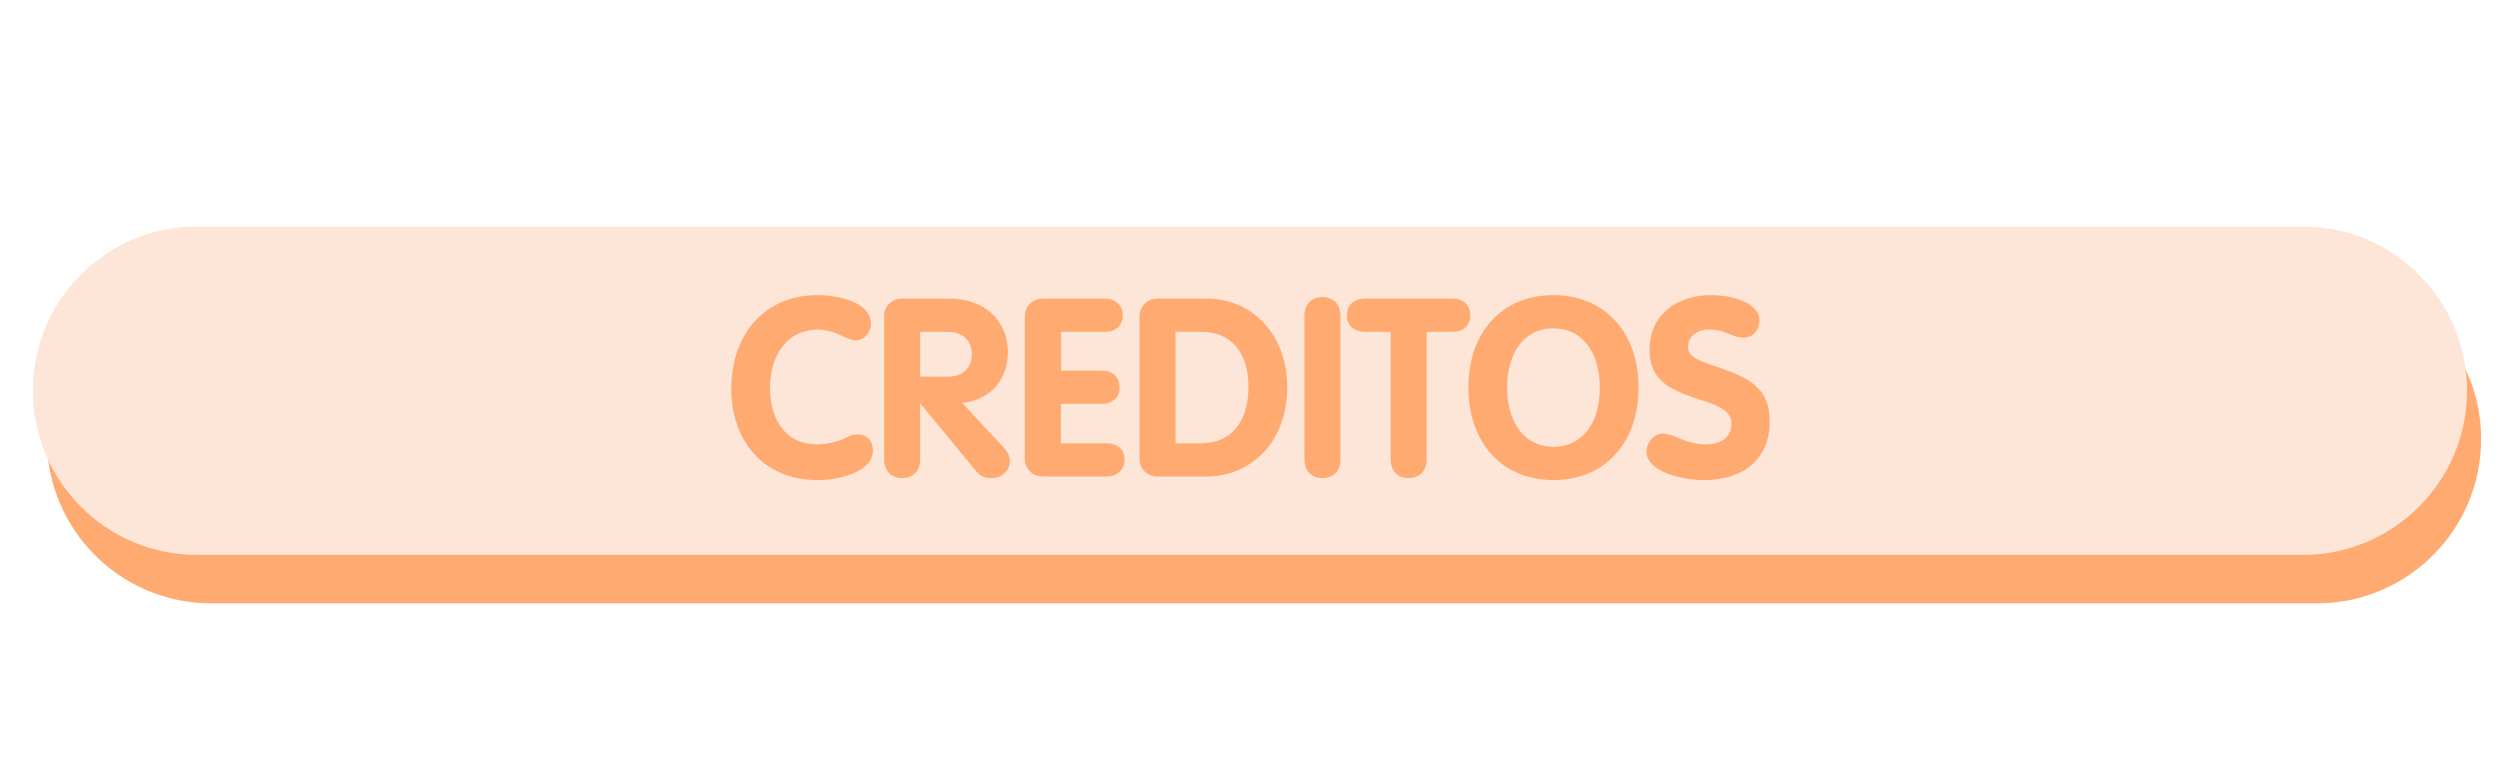 <svg xmlns="http://www.w3.org/2000/svg" xmlns:xlink="http://www.w3.org/1999/xlink" width="320" zoomAndPan="magnify" viewBox="0 0 240 75" height="100" preserveAspectRatio="xMidYMid meet" version="1.0"><defs><g/><clipPath id="cdbd3ce8dc"><path d="M 4.402 26.387 L 238.188 26.387 L 238.188 57.922 L 4.402 57.922 Z M 4.402 26.387 " clip-rule="nonzero"/></clipPath><clipPath id="5b3713c962"><path d="M 238.188 42.156 C 238.188 50.863 231.129 57.922 222.422 57.922 L 20.27 57.922 C 11.562 57.922 4.504 50.863 4.504 42.156 C 4.504 33.445 11.562 26.387 20.27 26.387 L 222.422 26.387 C 231.129 26.387 238.188 33.445 238.188 42.156 Z M 238.188 42.156 " clip-rule="nonzero"/></clipPath><clipPath id="f8dcbde9c5"><path d="M 0.402 0.387 L 234.188 0.387 L 234.188 31.922 L 0.402 31.922 Z M 0.402 0.387 " clip-rule="nonzero"/></clipPath><clipPath id="d62e3d63c5"><path d="M 234.188 16.156 C 234.188 24.863 227.129 31.922 218.422 31.922 L 16.27 31.922 C 7.562 31.922 0.504 24.863 0.504 16.156 C 0.504 7.445 7.562 0.387 16.27 0.387 L 218.422 0.387 C 227.129 0.387 234.188 7.445 234.188 16.156 Z M 234.188 16.156 " clip-rule="nonzero"/></clipPath><clipPath id="b9420639c4"><rect x="0" width="235" y="0" height="32"/></clipPath><clipPath id="d5655892d8"><path d="M 3.051 21.738 L 236.836 21.738 L 236.836 53.27 L 3.051 53.27 Z M 3.051 21.738 " clip-rule="nonzero"/></clipPath><clipPath id="1ace0865f6"><path d="M 236.836 37.504 C 236.836 46.211 229.777 53.27 221.07 53.27 L 18.918 53.27 C 10.211 53.27 3.152 46.211 3.152 37.504 C 3.152 28.797 10.211 21.738 18.918 21.738 L 221.07 21.738 C 229.777 21.738 236.836 28.797 236.836 37.504 Z M 236.836 37.504 " clip-rule="nonzero"/></clipPath><clipPath id="225c7e360f"><path d="M 0.121 0.738 L 233.836 0.738 L 233.836 32.27 L 0.121 32.27 Z M 0.121 0.738 " clip-rule="nonzero"/></clipPath><clipPath id="e7965d2790"><path d="M 233.836 16.504 C 233.836 25.211 226.777 32.27 218.07 32.27 L 15.918 32.27 C 7.211 32.27 0.152 25.211 0.152 16.504 C 0.152 7.797 7.211 0.738 15.918 0.738 L 218.07 0.738 C 226.777 0.738 233.836 7.797 233.836 16.504 Z M 233.836 16.504 " clip-rule="nonzero"/></clipPath><clipPath id="9f0fece399"><rect x="0" width="234" y="0" height="33"/></clipPath></defs><g clip-path="url(#cdbd3ce8dc)"><g clip-path="url(#5b3713c962)"><g transform="matrix(1, 0, 0, 1, 4, 26)"><g clip-path="url(#b9420639c4)"><g clip-path="url(#f8dcbde9c5)"><g clip-path="url(#d62e3d63c5)"><path fill="#ffaa71" d="M 234.188 0.387 L 234.188 31.922 L 0.523 31.922 L 0.523 0.387 Z M 234.188 0.387 " fill-opacity="1" fill-rule="nonzero"/></g></g></g></g></g></g><g clip-path="url(#d5655892d8)"><g clip-path="url(#1ace0865f6)"><g transform="matrix(1, 0, 0, 1, 3, 21)"><g clip-path="url(#9f0fece399)"><g clip-path="url(#225c7e360f)"><g clip-path="url(#e7965d2790)"><path fill="#fde6d8" d="M 233.836 0.738 L 233.836 32.27 L 0.172 32.27 L 0.172 0.738 Z M 233.836 0.738 " fill-opacity="1" fill-rule="nonzero"/></g></g></g></g></g></g><g fill="#ffaa71" fill-opacity="1"><g transform="translate(69.598, 45.75)"><g><path d="M 8.852 0.336 C 10.484 0.336 11.973 -0.047 12.957 -0.625 C 13.723 -1.078 14.203 -1.727 14.203 -2.473 C 14.203 -3.406 13.676 -4.055 12.691 -4.055 C 12.332 -4.055 11.996 -3.91 11.59 -3.719 C 10.941 -3.406 10.078 -3.094 8.734 -3.094 C 5.973 -3.094 4.32 -5.328 4.32 -8.492 C 4.32 -11.73 6.047 -14.109 8.902 -14.109 C 9.859 -14.109 10.727 -13.773 11.539 -13.363 C 11.926 -13.195 12.262 -13.074 12.523 -13.074 C 13.363 -13.074 14.012 -13.82 14.012 -14.73 C 14.012 -15.477 13.508 -16.148 12.668 -16.602 C 11.758 -17.082 10.414 -17.418 8.852 -17.418 C 3.816 -17.418 0.602 -13.652 0.602 -8.422 C 0.602 -3.48 3.672 0.336 8.852 0.336 Z M 8.852 0.336 "/></g></g></g><g fill="#ffaa71" fill-opacity="1"><g transform="translate(83.823, 45.75)"><g><path d="M 2.781 0.145 C 3.84 0.145 4.512 -0.527 4.512 -1.656 L 4.512 -6.98 L 4.559 -6.98 L 9.742 -0.695 C 10.316 0.047 10.75 0.145 11.371 0.145 C 12.43 0.145 13.125 -0.648 13.125 -1.441 C 13.125 -2.039 12.812 -2.496 12.402 -2.926 L 8.516 -7.102 L 8.949 -7.125 C 11.637 -7.582 12.934 -9.691 12.934 -11.926 C 12.934 -14.996 10.676 -17.082 7.34 -17.082 L 2.781 -17.082 C 1.801 -17.082 1.055 -16.363 1.055 -15.402 L 1.055 -1.656 C 1.055 -0.527 1.75 0.145 2.781 0.145 Z M 4.512 -9.598 L 4.512 -13.891 L 7.246 -13.891 C 8.492 -13.891 9.477 -13.102 9.477 -11.73 C 9.477 -10.414 8.566 -9.598 7.246 -9.598 Z M 4.512 -9.598 "/></g></g></g><g fill="#ffaa71" fill-opacity="1"><g transform="translate(97.328, 45.75)"><g><path d="M 2.781 0 L 8.949 0 C 9.91 0 10.629 -0.648 10.629 -1.609 C 10.629 -2.613 9.934 -3.191 8.926 -3.191 L 4.512 -3.191 L 4.512 -6.98 L 8.469 -6.98 C 9.477 -6.98 10.148 -7.582 10.148 -8.566 C 10.148 -9.574 9.43 -10.172 8.469 -10.172 L 4.535 -10.172 L 4.535 -13.891 L 8.781 -13.891 C 9.742 -13.891 10.461 -14.469 10.461 -15.477 C 10.461 -16.434 9.742 -17.082 8.781 -17.082 L 2.781 -17.082 C 1.824 -17.082 1.055 -16.363 1.055 -15.402 L 1.055 -1.703 C 1.055 -0.719 1.824 0 2.781 0 Z M 2.781 0 "/></g></g></g><g fill="#ffaa71" fill-opacity="1"><g transform="translate(108.339, 45.75)"><g><path d="M 2.781 0 L 7.484 0 C 11.492 0 15.234 -3.023 15.234 -8.613 C 15.234 -13.484 11.996 -17.082 7.508 -17.082 L 2.781 -17.082 C 1.824 -17.082 1.055 -16.363 1.055 -15.402 L 1.055 -1.68 C 1.055 -0.719 1.824 0 2.781 0 Z M 4.512 -3.191 L 4.512 -13.891 L 7.078 -13.891 C 9.766 -13.891 11.516 -11.949 11.516 -8.66 C 11.516 -5.133 9.766 -3.191 6.934 -3.191 Z M 4.512 -3.191 "/></g></g></g><g fill="#ffaa71" fill-opacity="1"><g transform="translate(124.171, 45.75)"><g><path d="M 2.781 0.145 C 3.84 0.145 4.512 -0.527 4.512 -1.656 L 4.512 -15.426 C 4.512 -16.555 3.84 -17.227 2.781 -17.227 C 1.75 -17.227 1.055 -16.555 1.055 -15.426 L 1.055 -1.656 C 1.055 -0.527 1.75 0.145 2.781 0.145 Z M 2.781 0.145 "/></g></g></g><g fill="#ffaa71" fill-opacity="1"><g transform="translate(129.76, 45.75)"><g><path d="M 5.469 0.145 C 6.504 0.145 7.199 -0.527 7.199 -1.656 L 7.199 -13.891 L 9.668 -13.891 C 10.699 -13.891 11.395 -14.492 11.395 -15.477 C 11.395 -16.484 10.699 -17.082 9.668 -17.082 L 1.273 -17.082 C 0.238 -17.082 -0.457 -16.484 -0.457 -15.477 C -0.457 -14.492 0.238 -13.891 1.273 -13.891 L 3.742 -13.891 L 3.742 -1.656 C 3.742 -0.527 4.438 0.145 5.469 0.145 Z M 5.469 0.145 "/></g></g></g><g fill="#ffaa71" fill-opacity="1"><g transform="translate(140.363, 45.75)"><g><path d="M 8.758 0.336 C 13.797 0.336 16.938 -3.336 16.938 -8.543 C 16.938 -13.82 13.699 -17.418 8.758 -17.418 C 3.887 -17.418 0.602 -13.914 0.602 -8.543 C 0.602 -3.285 3.816 0.336 8.758 0.336 Z M 8.781 -2.855 C 5.926 -2.855 4.32 -5.277 4.32 -8.543 C 4.32 -11.926 6 -14.227 8.734 -14.227 C 11.66 -14.227 13.219 -11.805 13.219 -8.516 C 13.219 -5.277 11.637 -2.855 8.781 -2.855 Z M 8.781 -2.855 "/></g></g></g><g fill="#ffaa71" fill-opacity="1"><g transform="translate(157.874, 45.75)"><g><path d="M 5.734 0.336 C 9.598 0.336 12.02 -1.777 12.02 -5.277 C 12.02 -8.543 10.078 -9.5 6.742 -10.605 C 5.062 -11.18 4.176 -11.516 4.176 -12.453 C 4.176 -13.461 5.039 -14.109 6.215 -14.109 C 7.293 -14.109 7.941 -13.746 8.66 -13.484 C 8.902 -13.41 9.188 -13.34 9.5 -13.34 C 10.391 -13.34 11.035 -14.035 11.035 -14.996 C 11.035 -15.715 10.531 -16.34 9.621 -16.77 C 8.828 -17.156 7.652 -17.418 6.383 -17.418 C 3.07 -17.418 0.48 -15.5 0.48 -12.188 C 0.48 -8.926 2.855 -8.18 5.879 -7.199 C 7.535 -6.645 8.348 -6.094 8.348 -5.086 C 8.348 -3.887 7.461 -3.094 5.879 -3.094 C 4.629 -3.094 3.648 -3.527 2.809 -3.887 C 2.422 -4.031 2.086 -4.125 1.824 -4.125 C 0.84 -4.125 0.191 -3.285 0.191 -2.328 C 0.191 -1.68 0.672 -1.129 1.391 -0.672 C 2.445 -0.047 4.102 0.336 5.734 0.336 Z M 5.734 0.336 "/></g></g></g></svg>